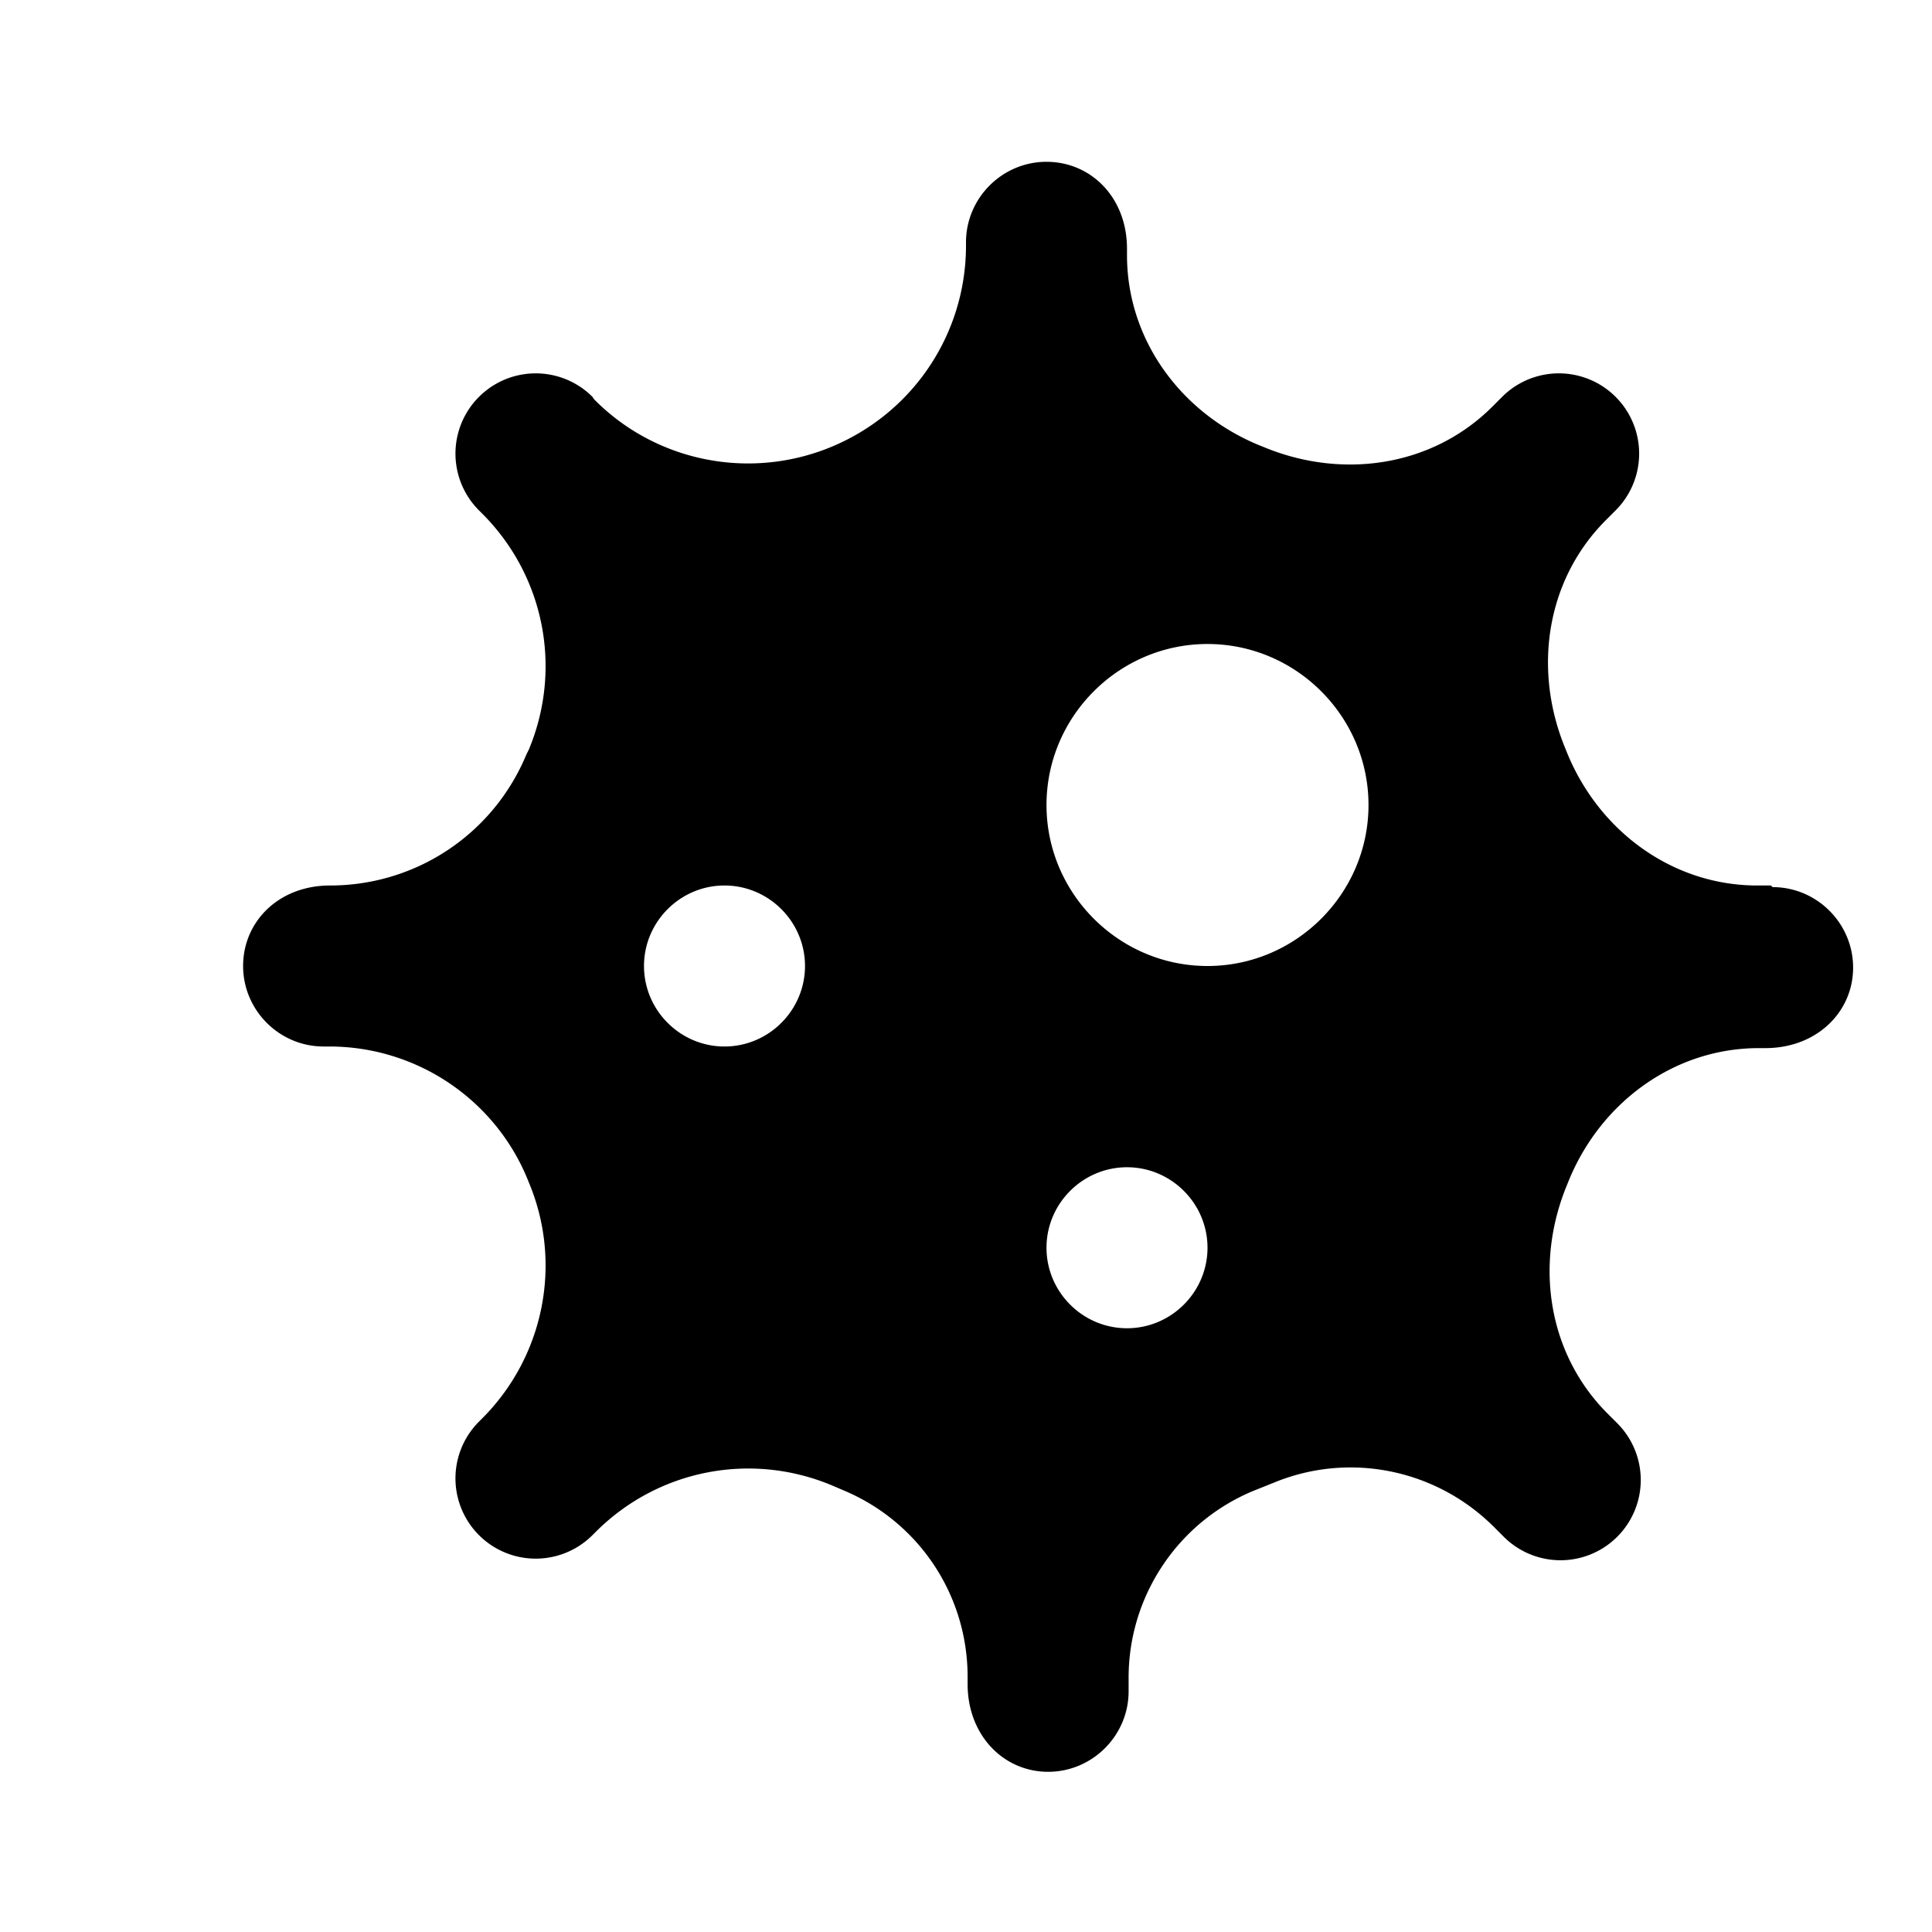 <svg xmlns="http://www.w3.org/2000/svg" width="24" height="24"><!--Boxicons v3.0 https://boxicons.com | License  https://docs.boxicons.com/free--><path d="M22 11h-.17c-1.05 0-1.96-.67-2.36-1.64l-.02-.05c-.41-.98-.25-2.1.5-2.85l.12-.12a.996.996 0 1 0-1.41-1.41l-.12.12c-.75.75-1.87.91-2.85.5l-.05-.02C14.67 5.13 14 4.22 14 3.17v-.08c0-.64-.45-1.08-1-1.08s-1 .45-1 1v.04c0 1.1-.66 2.08-1.67 2.5s-2.18.19-2.95-.59l-.02-.03a.996.996 0 1 0-1.41 1.41l.04.04c.77.77 1 1.92.58 2.93l-.03.06C6.13 10.36 5.17 11 4.1 11c-.64 0-1.08.45-1.08 1s.45 1 1 1h.07c1.08 0 2.05.65 2.46 1.64l.02.05c.42 1 .19 2.16-.58 2.93l-.04.04a.996.996 0 1 0 1.41 1.41l.04-.04c.77-.77 1.92-1 2.93-.58l.14.06c.94.39 1.55 1.3 1.55 2.32v.09c0 .64.45 1.09 1 1.09s1-.45 1-1v-.17c0-1.01.61-1.93 1.55-2.32l.25-.1c.94-.39 2.02-.17 2.74.55l.12.12a.996.996 0 1 0 1.41-1.41l-.12-.12c-.75-.75-.91-1.87-.5-2.85l.02-.05c.4-.97 1.31-1.64 2.36-1.64h.08c.64 0 1.09-.45 1.09-1s-.45-1-1-1ZM9 13c-.55 0-1-.45-1-1s.45-1 1-1 1 .45 1 1-.45 1-1 1m5 3.5c-.55 0-1-.45-1-1s.45-1 1-1 1 .45 1 1-.45 1-1 1m1-4.5c-1.1 0-2-.9-2-2s.9-2 2-2 2 .9 2 2-.9 2-2 2"/></svg>
